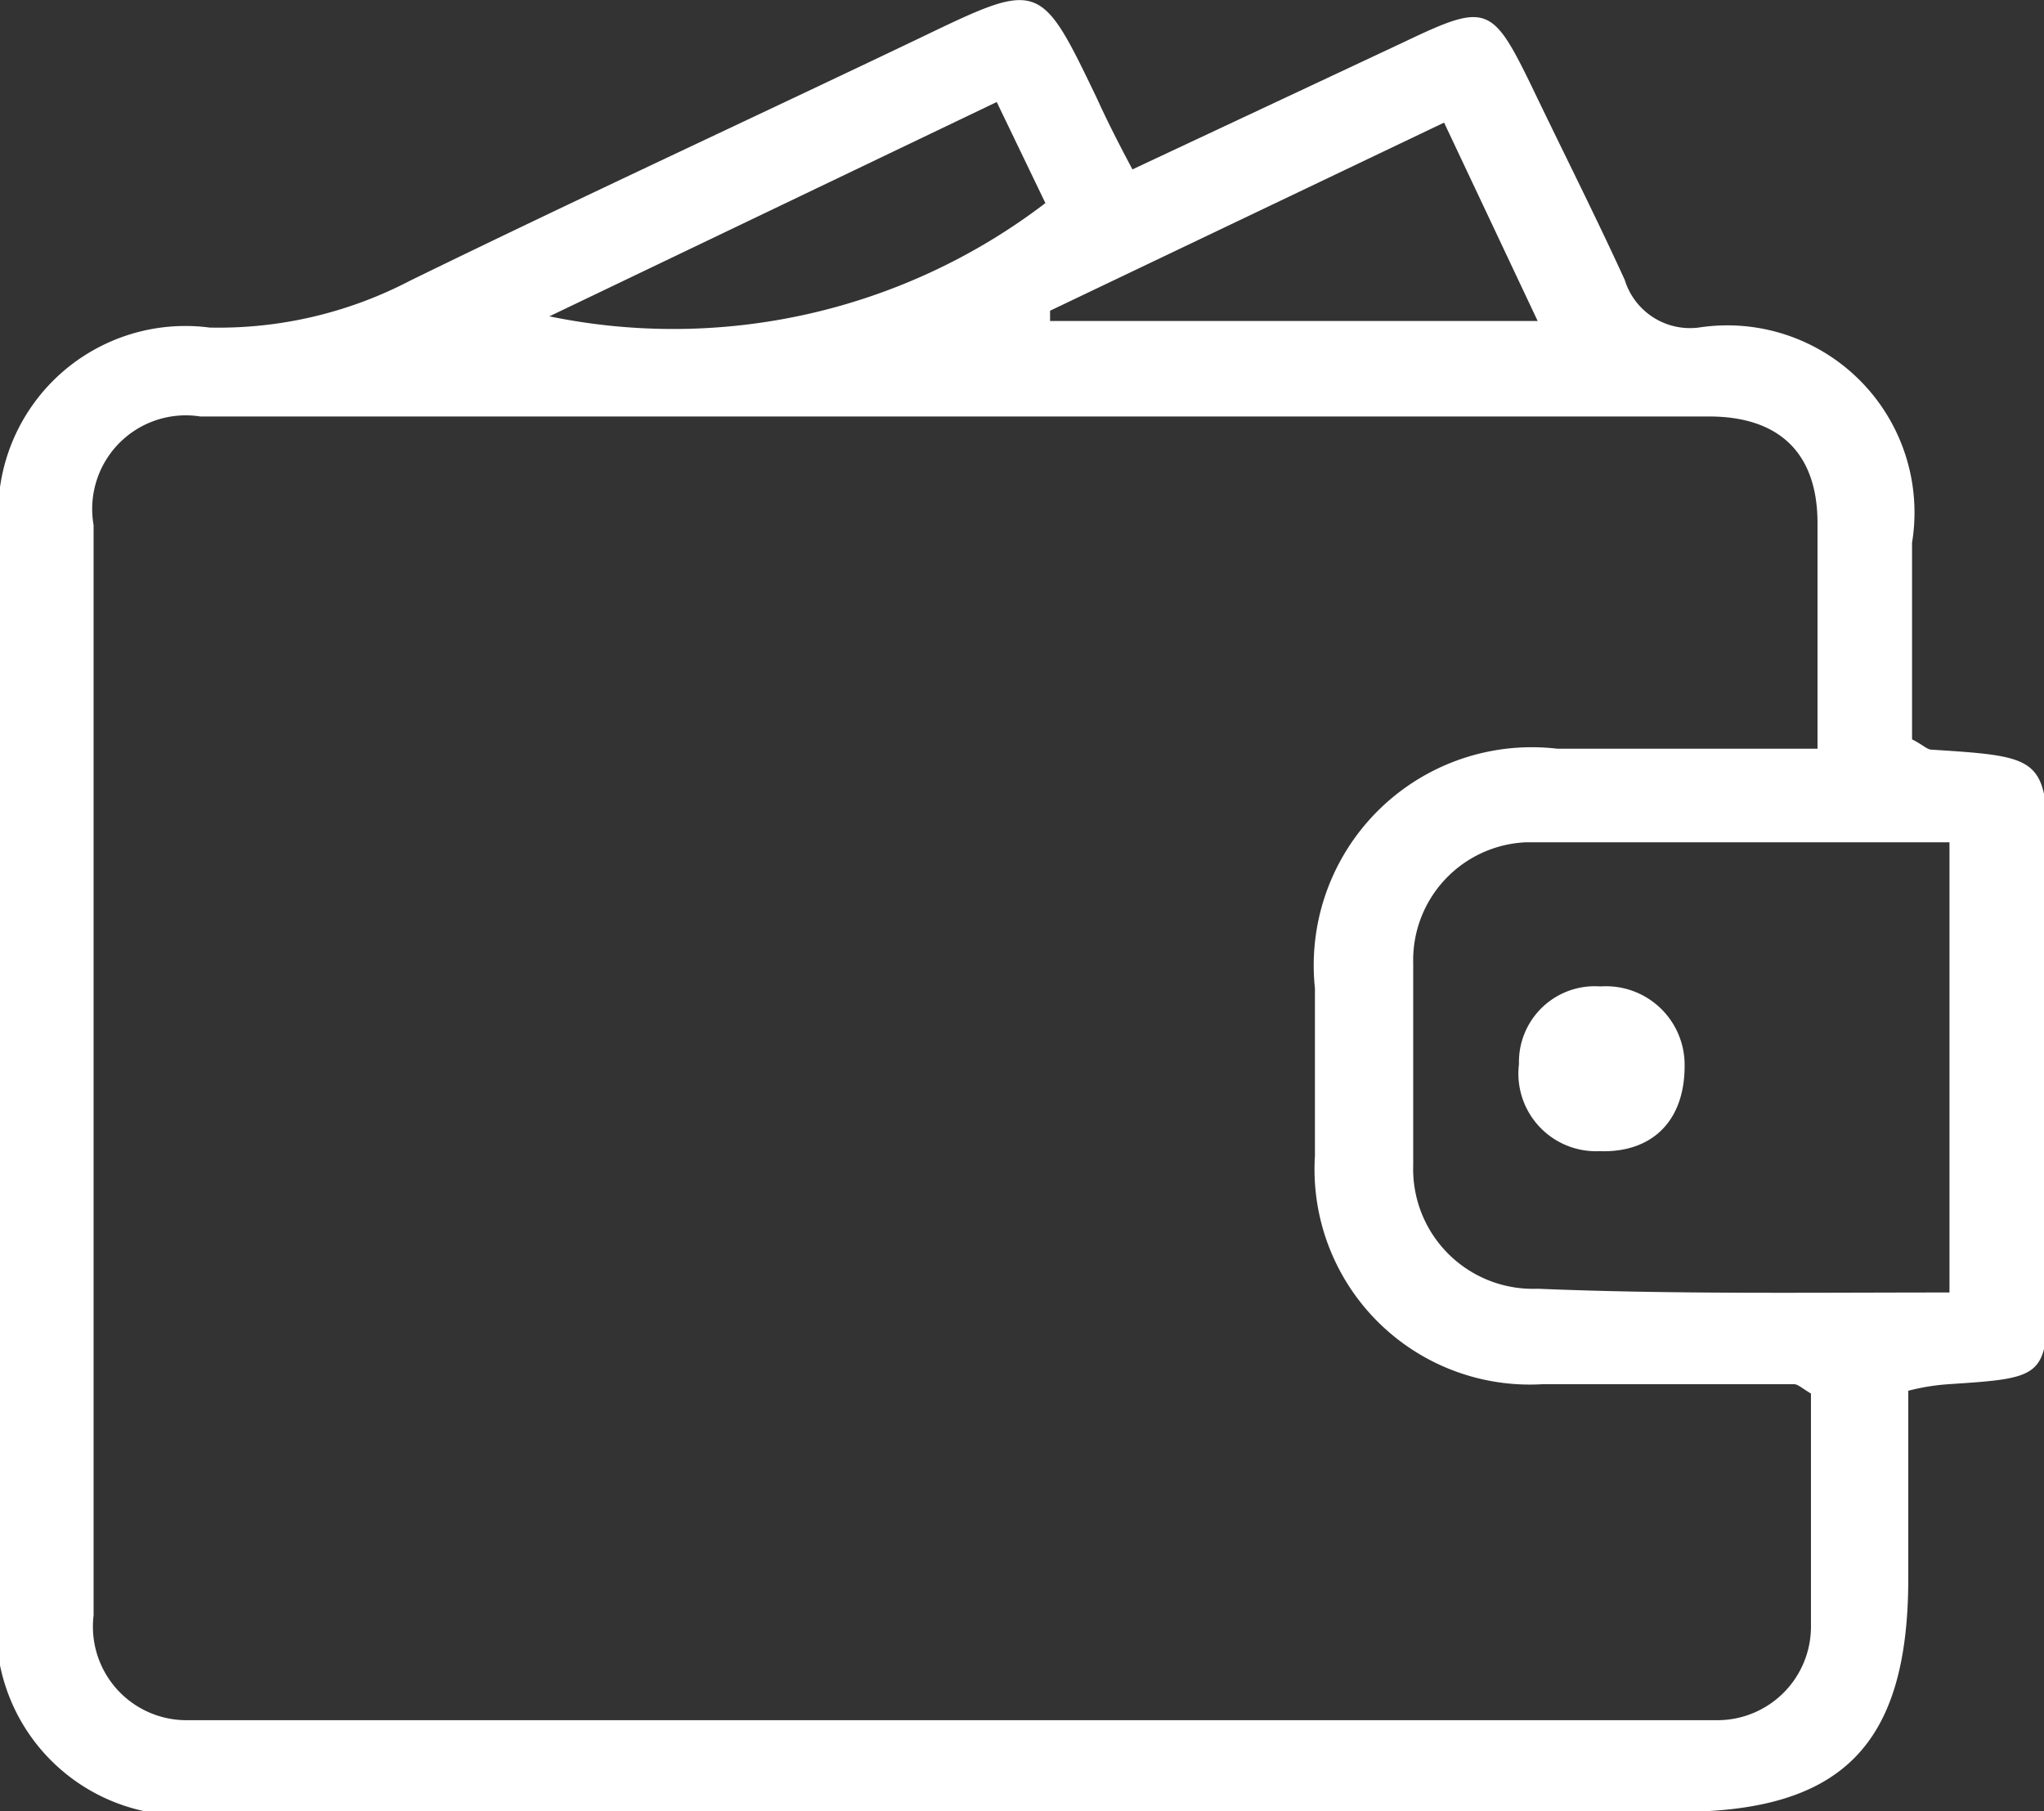 <svg id="Layer_1" data-name="Layer 1" xmlns="http://www.w3.org/2000/svg" viewBox="0 0 21.84 19.35"><rect x="0" y="0" width="21.84" height="19.35" fill="#333333" stroke="none"/><defs><style>.cls-1{fill:#fff;}</style></defs><path class="cls-1" d="M20.39,14.86v2c0,1.78-.7,2.5-2.46,2.5H2.34A2,2,0,0,1,0,17V5.76A2,2,0,0,1,2.24,3.5,4.42,4.42,0,0,0,4.38,3C6.18,2.12,8,1.28,9.82.41c1.29-.62,1.29-.63,1.9.64.1.22.21.44.38.76L15,.45c.88-.42.94-.4,1.36.46.33.69.68,1.38,1,2.08a.73.73,0,0,0,.79.51,2,2,0,0,1,2.28,2.3c0,.71,0,1.43,0,2.1.12.06.16.11.21.11,1.24.08,1.24.08,1.24,1.33v4.33c0,1.05,0,1.05-1.06,1.12A2.32,2.32,0,0,0,20.39,14.86ZM19.42,8c0-.88,0-1.65,0-2.41S19,4.45,18.26,4.45H2.14A1,1,0,0,0,1,5.61c0,3.88,0,7.77,0,11.65A1,1,0,0,0,2,18.38q8.17,0,16.35,0a1,1,0,0,0,1-1c0-.84,0-1.68,0-2.49-.1-.06-.14-.1-.18-.1l-2.69,0a2.3,2.3,0,0,1-2.43-2.44c0-.6,0-1.2,0-1.79A2.33,2.33,0,0,1,16.64,8Zm1.41,5.78V9c-1.55,0-3,0-4.53,0a1.26,1.26,0,0,0-1.2,1.29q0,1.08,0,2.16a1.28,1.28,0,0,0,1.33,1.32C17.87,13.83,19.32,13.81,20.83,13.81ZM11.22,3.32l0,.11h5.21l-1-2.12Zm-.57-2.23L5.87,3.38a6.55,6.55,0,0,0,5.3-1.21Z"/><path class="cls-1" d="M18,11.39c0,.6-.36.93-.91.91a.83.83,0,0,1-.86-.93.81.81,0,0,1,.87-.83A.84.84,0,0,1,18,11.39Z"/></svg>